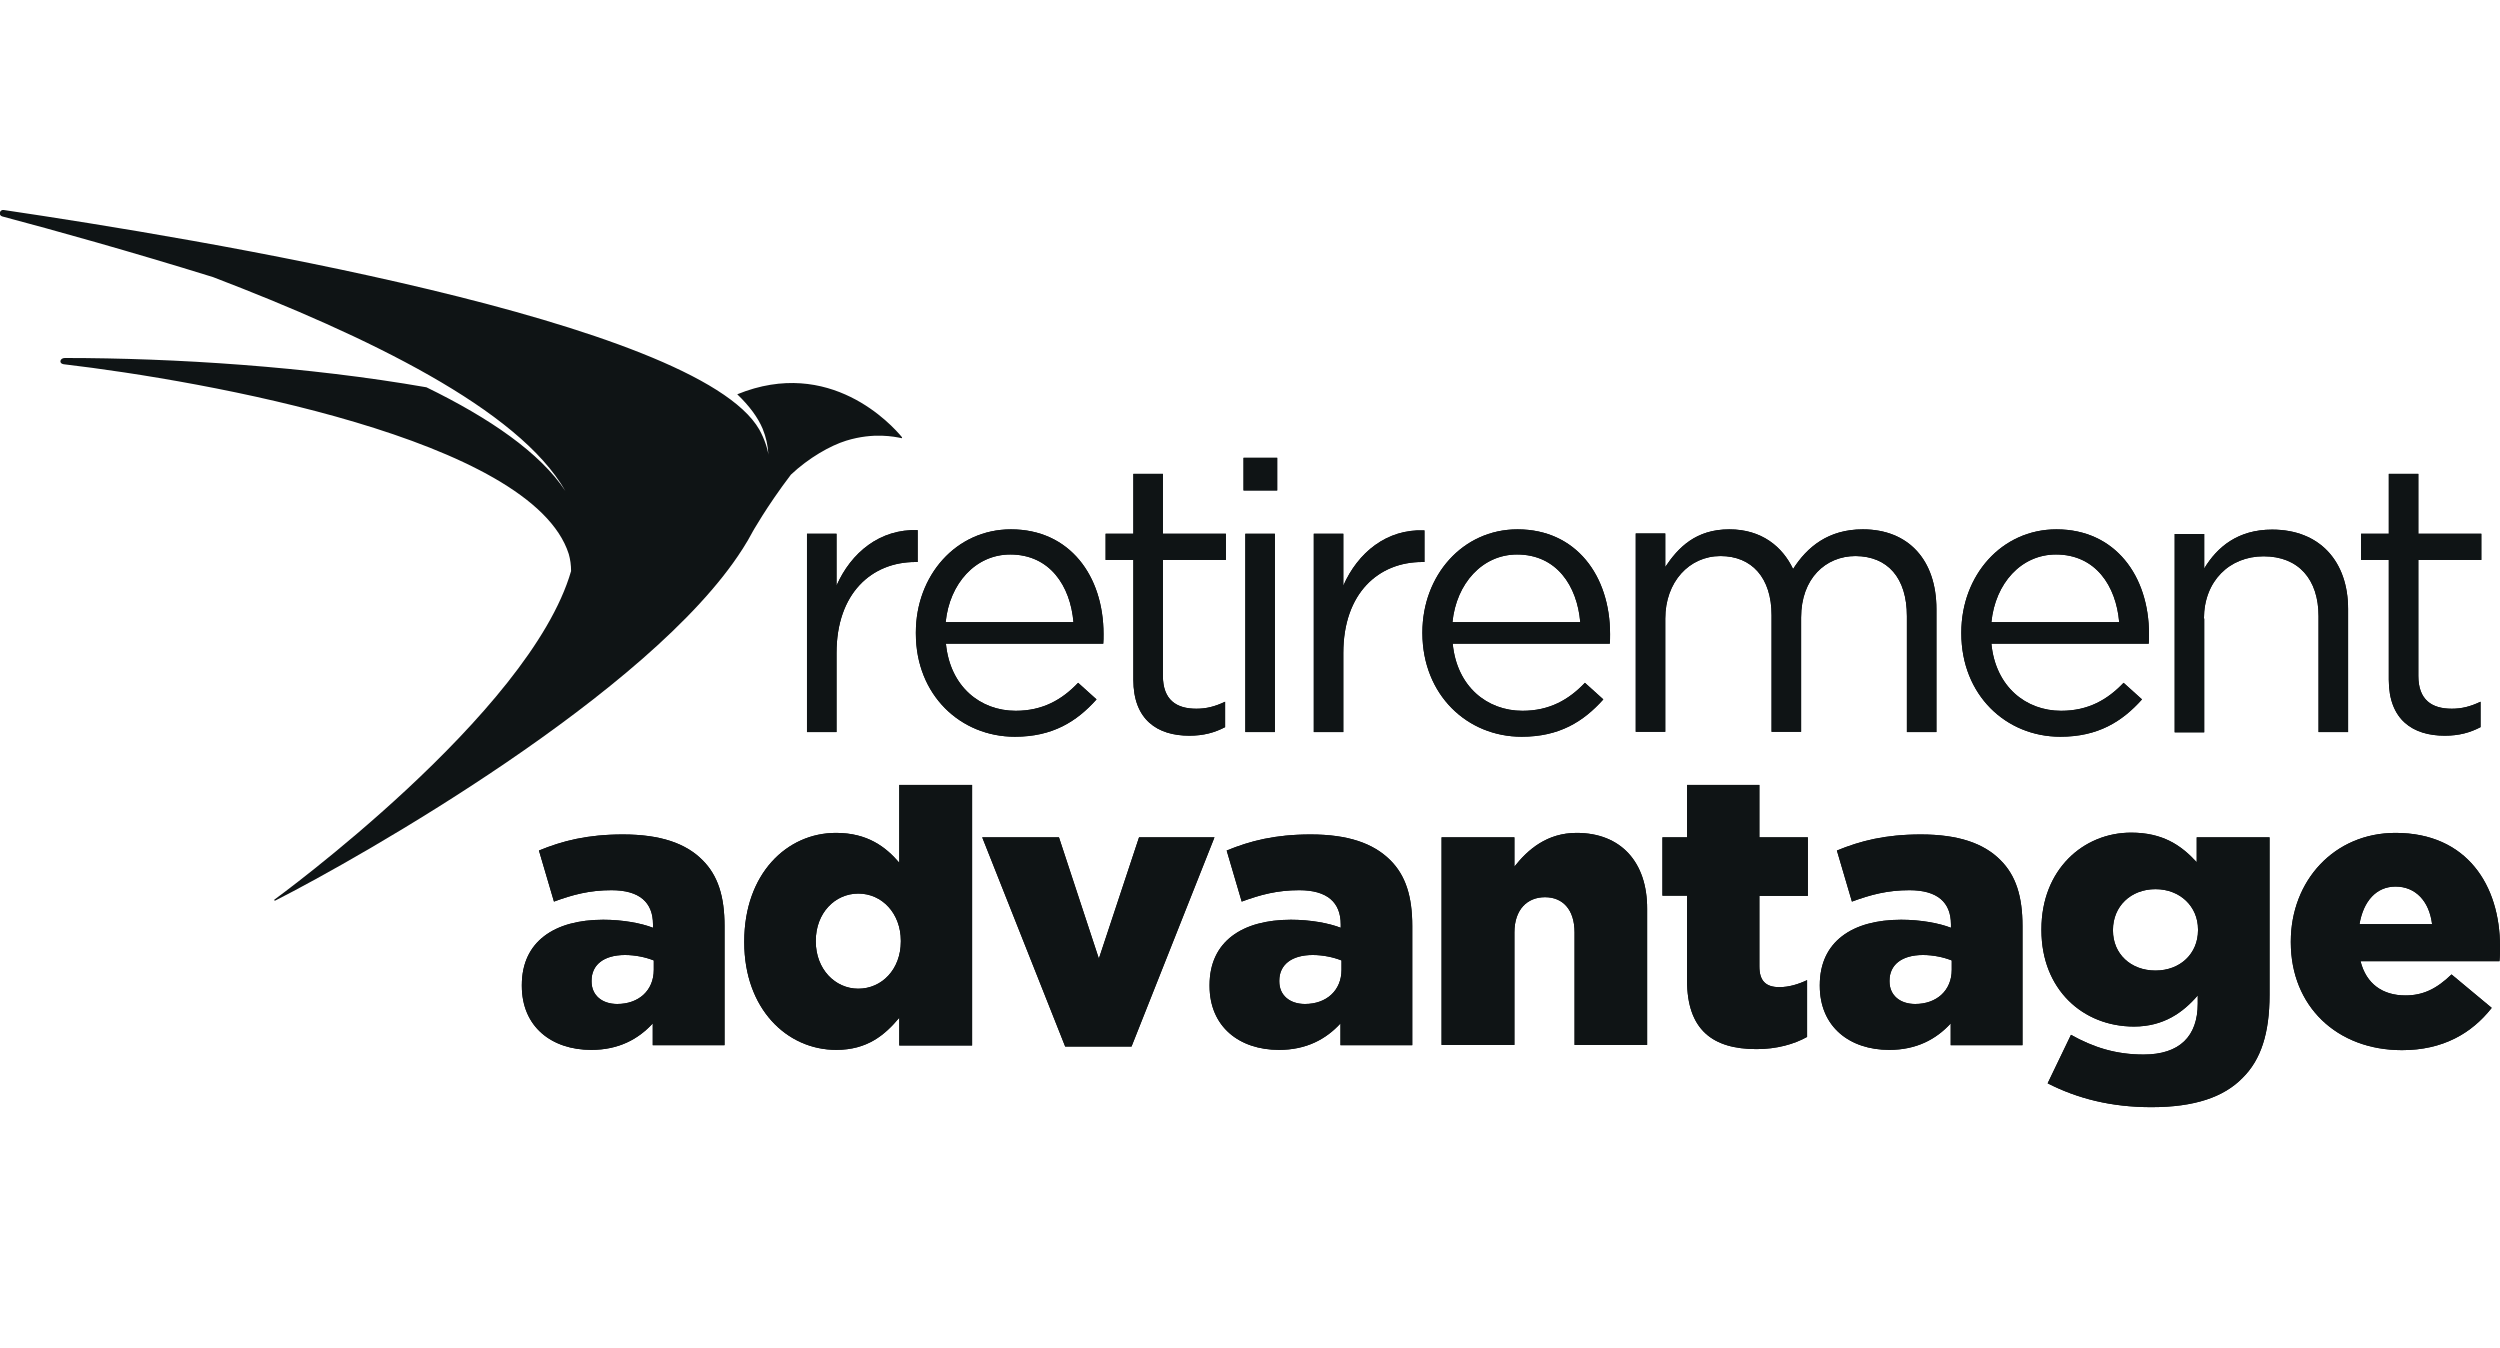 <?xml version="1.0" encoding="utf-8"?>
<!-- Generator: Adobe Illustrator 20.0.0, SVG Export Plug-In . SVG Version: 6.00 Build 0)  -->
<svg version="1.1"
	 id="svg6683" inkscape:version="0.48.1 " sodipodi:docname="Neues Dokument 3" xmlns:cc="http://creativecommons.org/ns#" xmlns:dc="http://purl.org/dc/elements/1.1/" xmlns:inkscape="http://www.inkscape.org/namespaces/inkscape" xmlns:rdf="http://www.w3.org/1999/02/22-rdf-syntax-ns#" xmlns:sodipodi="http://sodipodi.sourceforge.net/DTD/sodipodi-0.dtd" xmlns:svg="http://www.w3.org/2000/svg"
	 xmlns="http://www.w3.org/2000/svg" xmlns:xlink="http://www.w3.org/1999/xlink" x="0px" y="0px" viewBox="0 0 964.4 520"
	 style="enable-background:new 0 0 964.4 520;" xml:space="preserve">
<style type="text/css">
	.st0{fill:#0F1415;}
</style>
<sodipodi:namedview  bordercolor="#666666" borderopacity="1.0" fit-margin-bottom="0" fit-margin-left="0" fit-margin-right="0" fit-margin-top="0" id="base" inkscape:current-layer="layer1" inkscape:cx="482.19502" inkscape:cy="182.38034" inkscape:document-units="px" inkscape:pageopacity="0.0" inkscape:pageshadow="2" inkscape:window-height="990" inkscape:window-maximized="1" inkscape:window-width="1680" inkscape:window-x="-4" inkscape:window-y="-4" inkscape:zoom="1.546" pagecolor="#ffffff" showgrid="false">
	</sodipodi:namedview>
<g>
	<path class="st0" d="M240.3,321.9c-13.8,0-23.4,2.5-32.4,6.2l5.8,19.7c7.3-2.7,13.8-4.4,22.2-4.4c10.8,0,16,4.7,16,13.2v1.3
		c-4.6-1.8-11.8-3.1-19.2-3.1c-18.8,0-31.4,8.4-31.4,25.2v0.3c0,15.8,11.5,24.7,26.8,24.7c10.5,0,18.1-4.1,23.7-10.2v8.4h27.7v-46
		c0-11.3-2.5-19.5-8.6-25.5C264.5,325.3,254.7,321.9,240.3,321.9z M252.2,374.1c0,8-5.8,13.2-14.1,13.2c-5.8,0-9.9-3.3-9.9-8.7v-0.3
		c0-6.1,4.7-9.9,12.9-9.9c4.1,0,8.1,0.9,11.1,2.1V374.1z"/>
	<path class="st0" d="M346.9,332.8c-5.2-6.1-12.3-11.5-24.4-11.5c-19,0-35.4,15.8-35.4,41.9v0.3c0,25.6,16.4,41.5,35.5,41.5
		c12,0,18.8-5.8,24.3-12.4v10.7H375V302.8h-28.1V332.8z M347.5,363.2c0,10.7-7.3,18.2-16.4,18.2c-9,0-16.4-7.6-16.4-18.2v-0.3
		c0-10.7,7.4-18.2,16.4-18.2c9.2,0,16.4,7.7,16.4,18.2V363.2z"/>
	<polygon class="st0" points="439.4,323 423.9,369.8 408.5,323 378.9,323 410.9,403.7 436.5,403.7 468.5,323 	"/>
	<path class="st0" d="M505.6,321.9c-13.8,0-23.4,2.5-32.4,6.2l5.8,19.7c7.3-2.7,13.8-4.4,22.2-4.4c10.8,0,16,4.7,16,13.2v1.3
		c-4.6-1.8-11.8-3.1-19.2-3.1c-18.8,0-31.4,8.4-31.4,25.2v0.3c0,15.8,11.5,24.7,26.8,24.7c10.5,0,18.1-4.1,23.7-10.2v8.4h27.7v-46
		c0-11.3-2.5-19.5-8.6-25.5C529.7,325.3,520,321.9,505.6,321.9z M517.5,374.1c0,8-5.8,13.2-14.1,13.2c-5.8,0-9.9-3.3-9.9-8.7v-0.3
		c0-6.1,4.7-9.9,12.9-9.9c4.1,0,8.1,0.9,11.1,2.1V374.1z"/>
	<path class="st0" d="M608.2,321.3c-11.4,0-18.8,6.4-24,13V323h-28.1v80.1h28.1v-43.4c0-8.9,5-13.6,11.8-13.6
		c6.8,0,11.4,4.7,11.4,13.6v43.4h28v-52.4C635.5,332.5,625.2,321.3,608.2,321.3z"/>
	<path class="st0" d="M678.8,302.8h-28V323h-9.5v22.5h9.5v32.7c0,19.1,9.9,26.5,26.8,26.5c7.8,0,14.5-1.9,19.5-4.7v-21.9
		c-3.4,1.6-7,2.7-10.7,2.7c-5.2,0-7.7-2.4-7.7-8v-27.2h18.7V323h-18.7V302.8z"/>
	<path class="st0" d="M741,321.9c-13.8,0-23.4,2.5-32.4,6.2l5.8,19.7c7.3-2.7,13.8-4.4,22.2-4.4c10.8,0,16,4.7,16,13.2v1.3
		c-4.6-1.8-11.8-3.1-19.2-3.1c-18.8,0-31.4,8.4-31.4,25.2v0.3c0,15.8,11.5,24.7,26.8,24.7c10.5,0,18.1-4.1,23.7-10.2v8.4h27.7v-46
		c0-11.3-2.5-19.5-8.6-25.5C765.2,325.3,755.4,321.9,741,321.9z M752.9,374.1c0,8-5.8,13.2-14.1,13.2c-5.8,0-9.9-3.3-9.9-8.7v-0.3
		c0-6.1,4.7-9.9,12.9-9.9c4.1,0,8.1,0.9,11.1,2.1V374.1z"/>
	<path class="st0" d="M847.3,332.5c-5.9-6.4-13-11.3-25.2-11.3c-18.4,0-34.6,14.2-34.6,37.3v0.3c0,22.9,16,37.2,35.7,37.2
		c11.5,0,19-5.5,24.6-12v3.1c0,12.7-7,19.7-20.9,19.7c-10.8,0-19.4-2.8-28-7.6l-9,18.7c11.5,5.9,24.6,9.2,40,9.2
		c16.7,0,28-3.9,35.2-11.3c7.1-7,10.4-17.3,10.4-32V323h-28.1V332.5z M847.9,358.9c0,8.9-6.8,15.5-16.4,15.5
		c-9.6,0-16.4-6.5-16.4-15.4v-0.3c0-9,6.8-15.7,16.4-15.7c9.5,0,16.4,6.7,16.4,15.5V358.9z"/>
	<path class="st0" d="M964.4,365.1c0-23.5-12.7-43.8-40.3-43.8c-23.7,0-40.4,18.5-40.4,41.9v0.3c0,24.7,17.8,41.6,42.9,41.6
		c15.8,0,26.9-6.5,34.6-16.3l-15.5-12.9c-5.8,5.6-11,8.1-17.8,8.1c-8.7,0-15.1-4.4-17.3-13.2h53.6
		C964.4,368.9,964.4,366.9,964.4,365.1z M910.2,356.5c1.5-8.9,6.5-14.5,13.9-14.5c7.7,0,13,5.6,14.1,14.5H910.2z"/>
	<path class="st0" d="M322.7,225.9v-20h-11.4v76.5h11.4v-30.5c0-23.1,13.6-35.1,30.4-35.1h0.9v-12.3
		C339.4,204,328.3,213.2,322.7,225.9z"/>
	<path class="st0" d="M353.3,244.4c0,23.7,17.2,39.8,38.2,39.8c14.5,0,23.8-5.8,31.5-14.4l-7.1-6.4c-6.2,6.5-13.6,10.8-24.1,10.8
		c-13.6,0-25.3-9.3-26.9-25.9h60.7c0.1-1.3,0.1-2.2,0.1-3.7c0-22.4-13-40.4-35.7-40.4c-21.2,0-36.7,17.8-36.7,39.8V244.4z
		 M389.7,213.9c15.3,0,23.2,12.1,24.4,26.1h-49.3C366.3,225,376.4,213.9,389.7,213.9z"/>
	<path class="st0" d="M437.2,262.2c0,15.5,9.3,21.6,21.6,21.6c5.5,0,9.8-1.2,13.8-3.3v-9.8c-4,1.9-7.3,2.7-11.1,2.7
		c-7.7,0-12.9-3.4-12.9-12.7V216h24.3v-10.1h-24.3v-23.1h-11.4v23.1h-10.7V216h10.7V262.2z"/>
	<rect x="480.4" y="205.9" class="st0" width="11.4" height="76.5"/>
	<rect x="479.7" y="176.6" class="st0" width="13" height="12.6"/>
	<path class="st0" d="M549.4,204.6c-14.5-0.6-25.6,8.6-31.2,21.3v-20h-11.4v76.5h11.4v-30.5c0-23.1,13.6-35.1,30.4-35.1h0.9V204.6z"
		/>
	<path class="st0" d="M587,284.2c14.5,0,23.8-5.8,31.5-14.4l-7.1-6.4c-6.2,6.5-13.6,10.8-24.1,10.8c-13.6,0-25.3-9.3-26.9-25.9H621
		c0.1-1.3,0.1-2.2,0.1-3.7c0-22.4-13-40.4-35.7-40.4c-21.2,0-36.7,17.8-36.7,39.8v0.3C548.8,268.1,566,284.2,587,284.2z
		 M585.2,213.9c15.3,0,23.2,12.1,24.4,26.1h-49.3C561.8,225,571.9,213.9,585.2,213.9z"/>
	<path class="st0" d="M735.6,237.7v44.7H747v-47.4c0-19-10.8-30.8-28.4-30.8c-13.3,0-21.5,6.8-26.9,15.3
		c-4.1-8.6-12.1-15.3-24.6-15.3c-12.9,0-19.7,7-24.7,14.5v-12.9h-11.4v76.5h11.4v-43.7c0-14.1,9.2-24.1,21.3-24.1
		c12.1,0,19.7,8.4,19.7,22.8v45h11.4v-44.1c0-15.1,9.5-23.7,21-23.7C728.2,214.6,735.6,222.9,735.6,237.7z"/>
	<path class="st0" d="M794.8,284.2c14.5,0,23.8-5.8,31.5-14.4l-7.1-6.4c-6.2,6.5-13.6,10.8-24.1,10.8c-13.6,0-25.3-9.3-26.9-25.9
		h60.7c0.1-1.3,0.1-2.2,0.1-3.7c0-22.4-13-40.4-35.7-40.4c-21.2,0-36.7,17.8-36.7,39.8v0.3C756.6,268.1,773.8,284.2,794.8,284.2z
		 M793.1,213.9c15.3,0,23.2,12.1,24.4,26.1h-49.3C769.7,225,779.7,213.9,793.1,213.9z"/>
	<path class="st0" d="M850.2,238.6c0-14.4,9.8-24,23-24c13.5,0,21.2,8.9,21.2,23.1v44.7h11.4v-47.5c0-18.2-10.8-30.6-29.3-30.6
		c-13.2,0-21.2,6.7-26.2,15v-13.3h-11.4v76.5h11.4V238.6z"/>
	<path class="st0" d="M921.5,262.2c0,15.5,9.3,21.6,21.6,21.6c5.5,0,9.8-1.2,13.8-3.3v-9.8c-4,1.9-7.3,2.7-11.1,2.7
		c-7.7,0-12.9-3.4-12.9-12.7V216h24.3v-10.1h-24.3v-23.1h-11.4v23.1h-10.7V216h10.7V262.2z"/>
	<path class="st0" d="M347.9,168.6L347.9,168.6c-3.8-4.6-27.7-31.1-63.5-16.5c4.7,4.5,8,9,9.8,13.3c1.3,3.2,2,6.4,2.2,9.7
		c0.1,0.6,0.2,1.3,0.3,1.9c-0.5-3.9-1.8-7.7-3.8-11.3C268.8,123.7,74.9,91.9,1.4,81c-1.6-0.2-2.1,2.1-0.5,2.5
		c20,5.3,49.4,13.5,81.3,23.4c0,0,0,0,0,0l0,0c59.3,22.7,117.9,50.9,135.9,82.5c-9.8-14.8-29.2-28.1-53.6-40
		c-45.8-8-97.2-11.3-139.5-11.3c-1.9,0-2.4,2.1-0.5,2.4c54.4,6.4,180.7,28.8,194.9,73.2c0.6,2.1,0.9,4.3,0.9,6.6
		C204.4,275.4,105.9,347,105.9,347l0,0c0,0,0.1,0,0.1-0.1c0,0-0.1,0-0.1,0.1c-0.1,0.1-0.1,0.1-0.1,0.3c0.1,0.2,0.4,0.1,0.4,0.1
		C138.9,330.8,251,267.2,286.3,212l0,0l0.2-0.3c1.4-2.2,2.7-4.4,3.8-6.5c-0.1,0.2-0.2,0.4-0.3,0.5c0,0,5.8-10.4,15.1-22.6
		c6.9-6.5,15.2-11.2,21.3-13.1c10.7-3.3,18.8-1.5,21.3-1C347.9,169.2,348.1,168.9,347.9,168.6z"/>
	<path class="st0" d="M240.3,321.9c-13.8,0-23.4,2.5-32.4,6.2l5.8,19.7c7.3-2.7,13.8-4.4,22.2-4.4c10.8,0,16,4.7,16,13.2v1.3
		c-4.6-1.8-11.8-3.1-19.2-3.1c-18.8,0-31.4,8.4-31.4,25.2v0.3c0,15.8,11.5,24.7,26.8,24.7c10.5,0,18.1-4.1,23.7-10.2v8.4h27.7v-46
		c0-11.3-2.5-19.5-8.6-25.5C264.5,325.3,254.7,321.9,240.3,321.9z M252.2,374.1c0,8-5.8,13.2-14.1,13.2c-5.8,0-9.9-3.3-9.9-8.7v-0.3
		c0-6.1,4.7-9.9,12.9-9.9c4.1,0,8.1,0.9,11.1,2.1V374.1z"/>
	<path class="st0" d="M346.9,332.8c-5.2-6.1-12.3-11.5-24.4-11.5c-19,0-35.4,15.8-35.4,41.9v0.3c0,25.6,16.4,41.5,35.5,41.5
		c12,0,18.8-5.8,24.3-12.4v10.7H375V302.8h-28.1V332.8z M347.5,363.2c0,10.7-7.3,18.2-16.4,18.2c-9,0-16.4-7.6-16.4-18.2v-0.3
		c0-10.7,7.4-18.2,16.4-18.2c9.2,0,16.4,7.7,16.4,18.2V363.2z"/>
	<polygon class="st0" points="439.4,323 423.9,369.8 408.5,323 378.9,323 410.9,403.7 436.5,403.7 468.5,323 	"/>
	<path class="st0" d="M505.6,321.9c-13.8,0-23.4,2.5-32.4,6.2l5.8,19.7c7.3-2.7,13.8-4.4,22.2-4.4c10.8,0,16,4.7,16,13.2v1.3
		c-4.6-1.8-11.8-3.1-19.2-3.1c-18.8,0-31.4,8.4-31.4,25.2v0.3c0,15.8,11.5,24.7,26.8,24.7c10.5,0,18.1-4.1,23.7-10.2v8.4h27.7v-46
		c0-11.3-2.5-19.5-8.6-25.5C529.7,325.3,520,321.9,505.6,321.9z M517.5,374.1c0,8-5.8,13.2-14.1,13.2c-5.8,0-9.9-3.3-9.9-8.7v-0.3
		c0-6.1,4.7-9.9,12.9-9.9c4.1,0,8.1,0.9,11.1,2.1V374.1z"/>
	<path class="st0" d="M608.2,321.3c-11.4,0-18.8,6.4-24,13V323h-28.1v80.1h28.1v-43.4c0-8.9,5-13.6,11.8-13.6
		c6.8,0,11.4,4.7,11.4,13.6v43.4h28v-52.4C635.5,332.5,625.2,321.3,608.2,321.3z"/>
	<path class="st0" d="M678.8,302.8h-28V323h-9.5v22.5h9.5v32.7c0,19.1,9.9,26.5,26.8,26.5c7.8,0,14.5-1.9,19.5-4.7v-21.9
		c-3.4,1.6-7,2.7-10.7,2.7c-5.2,0-7.7-2.4-7.7-8v-27.2h18.7V323h-18.7V302.8z"/>
	<path class="st0" d="M741,321.9c-13.8,0-23.4,2.5-32.4,6.2l5.8,19.7c7.3-2.7,13.8-4.4,22.2-4.4c10.8,0,16,4.7,16,13.2v1.3
		c-4.6-1.8-11.8-3.1-19.2-3.1c-18.8,0-31.4,8.4-31.4,25.2v0.3c0,15.8,11.5,24.7,26.8,24.7c10.5,0,18.1-4.1,23.7-10.2v8.4h27.7v-46
		c0-11.3-2.5-19.5-8.6-25.5C765.2,325.3,755.4,321.9,741,321.9z M752.9,374.1c0,8-5.8,13.2-14.1,13.2c-5.8,0-9.9-3.3-9.9-8.7v-0.3
		c0-6.1,4.7-9.9,12.9-9.9c4.1,0,8.1,0.9,11.1,2.1V374.1z"/>
	<path class="st0" d="M847.3,332.5c-5.9-6.4-13-11.3-25.2-11.3c-18.4,0-34.6,14.2-34.6,37.3v0.3c0,22.9,16,37.2,35.7,37.2
		c11.5,0,19-5.5,24.6-12v3.1c0,12.7-7,19.7-20.9,19.7c-10.8,0-19.4-2.8-28-7.6l-9,18.7c11.5,5.9,24.6,9.2,40,9.2
		c16.7,0,28-3.9,35.2-11.3c7.1-7,10.4-17.3,10.4-32V323h-28.1V332.5z M847.9,358.9c0,8.9-6.8,15.5-16.4,15.5
		c-9.6,0-16.4-6.5-16.4-15.4v-0.3c0-9,6.8-15.7,16.4-15.7c9.5,0,16.4,6.7,16.4,15.5V358.9z"/>
	<path class="st0" d="M964.4,365.1c0-23.5-12.7-43.8-40.3-43.8c-23.7,0-40.4,18.5-40.4,41.9v0.3c0,24.7,17.8,41.6,42.9,41.6
		c15.8,0,26.9-6.5,34.6-16.3l-15.5-12.9c-5.8,5.6-11,8.1-17.8,8.1c-8.7,0-15.1-4.4-17.3-13.2h53.6
		C964.4,368.9,964.4,366.9,964.4,365.1z M910.2,356.5c1.5-8.9,6.5-14.5,13.9-14.5c7.7,0,13,5.6,14.1,14.5H910.2z"/>
	<path class="st0" d="M322.7,225.9v-20h-11.4v76.5h11.4v-30.5c0-23.1,13.6-35.1,30.4-35.1h0.9v-12.3
		C339.4,204,328.3,213.2,322.7,225.9z"/>
	<path class="st0" d="M353.3,244.4c0,23.7,17.2,39.8,38.2,39.8c14.5,0,23.8-5.8,31.5-14.4l-7.1-6.4c-6.2,6.5-13.6,10.8-24.1,10.8
		c-13.6,0-25.3-9.3-26.9-25.9h60.7c0.1-1.3,0.1-2.2,0.1-3.7c0-22.4-13-40.4-35.7-40.4c-21.2,0-36.7,17.8-36.7,39.8V244.4z
		 M389.7,213.9c15.3,0,23.2,12.1,24.4,26.1h-49.3C366.3,225,376.4,213.9,389.7,213.9z"/>
	<path class="st0" d="M437.2,262.2c0,15.5,9.3,21.6,21.6,21.6c5.5,0,9.8-1.2,13.8-3.3v-9.8c-4,1.9-7.3,2.7-11.1,2.7
		c-7.7,0-12.9-3.4-12.9-12.7V216h24.3v-10.1h-24.3v-23.1h-11.4v23.1h-10.7V216h10.7V262.2z"/>
	<rect x="480.4" y="205.9" class="st0" width="11.4" height="76.5"/>
	<rect x="479.7" y="176.6" class="st0" width="13" height="12.6"/>
	<path class="st0" d="M549.4,204.6c-14.5-0.6-25.6,8.6-31.2,21.3v-20h-11.4v76.5h11.4v-30.5c0-23.1,13.6-35.1,30.4-35.1h0.9V204.6z"
		/>
	<path class="st0" d="M587,284.2c14.5,0,23.8-5.8,31.5-14.4l-7.1-6.4c-6.2,6.5-13.6,10.8-24.1,10.8c-13.6,0-25.3-9.3-26.9-25.9H621
		c0.1-1.3,0.1-2.2,0.1-3.7c0-22.4-13-40.4-35.7-40.4c-21.2,0-36.7,17.8-36.7,39.8v0.3C548.8,268.1,566,284.2,587,284.2z
		 M585.2,213.9c15.3,0,23.2,12.1,24.4,26.1h-49.3C561.8,225,571.9,213.9,585.2,213.9z"/>
	<path class="st0" d="M735.6,237.7v44.7H747v-47.4c0-19-10.8-30.8-28.4-30.8c-13.3,0-21.5,6.8-26.9,15.3
		c-4.1-8.6-12.1-15.3-24.6-15.3c-12.9,0-19.7,7-24.7,14.5v-12.9h-11.4v76.5h11.4v-43.7c0-14.1,9.2-24.1,21.3-24.1
		c12.1,0,19.7,8.4,19.7,22.8v45h11.4v-44.1c0-15.1,9.5-23.7,21-23.7C728.2,214.6,735.6,222.9,735.6,237.7z"/>
	<path class="st0" d="M794.8,284.2c14.5,0,23.8-5.8,31.5-14.4l-7.1-6.4c-6.2,6.5-13.6,10.8-24.1,10.8c-13.6,0-25.3-9.3-26.9-25.9
		h60.7c0.1-1.3,0.1-2.2,0.1-3.7c0-22.4-13-40.4-35.7-40.4c-21.2,0-36.7,17.8-36.7,39.8v0.3C756.6,268.1,773.8,284.2,794.8,284.2z
		 M793.1,213.9c15.3,0,23.2,12.1,24.4,26.1h-49.3C769.7,225,779.7,213.9,793.1,213.9z"/>
	<path class="st0" d="M850.2,238.6c0-14.4,9.8-24,23-24c13.5,0,21.2,8.9,21.2,23.1v44.7h11.4v-47.5c0-18.2-10.8-30.6-29.3-30.6
		c-13.2,0-21.2,6.7-26.2,15v-13.3h-11.4v76.5h11.4V238.6z"/>
	<path class="st0" d="M921.5,262.2c0,15.5,9.3,21.6,21.6,21.6c5.5,0,9.8-1.2,13.8-3.3v-9.8c-4,1.9-7.3,2.7-11.1,2.7
		c-7.7,0-12.9-3.4-12.9-12.7V216h24.3v-10.1h-24.3v-23.1h-11.4v23.1h-10.7V216h10.7V262.2z"/>
</g>
</svg>

